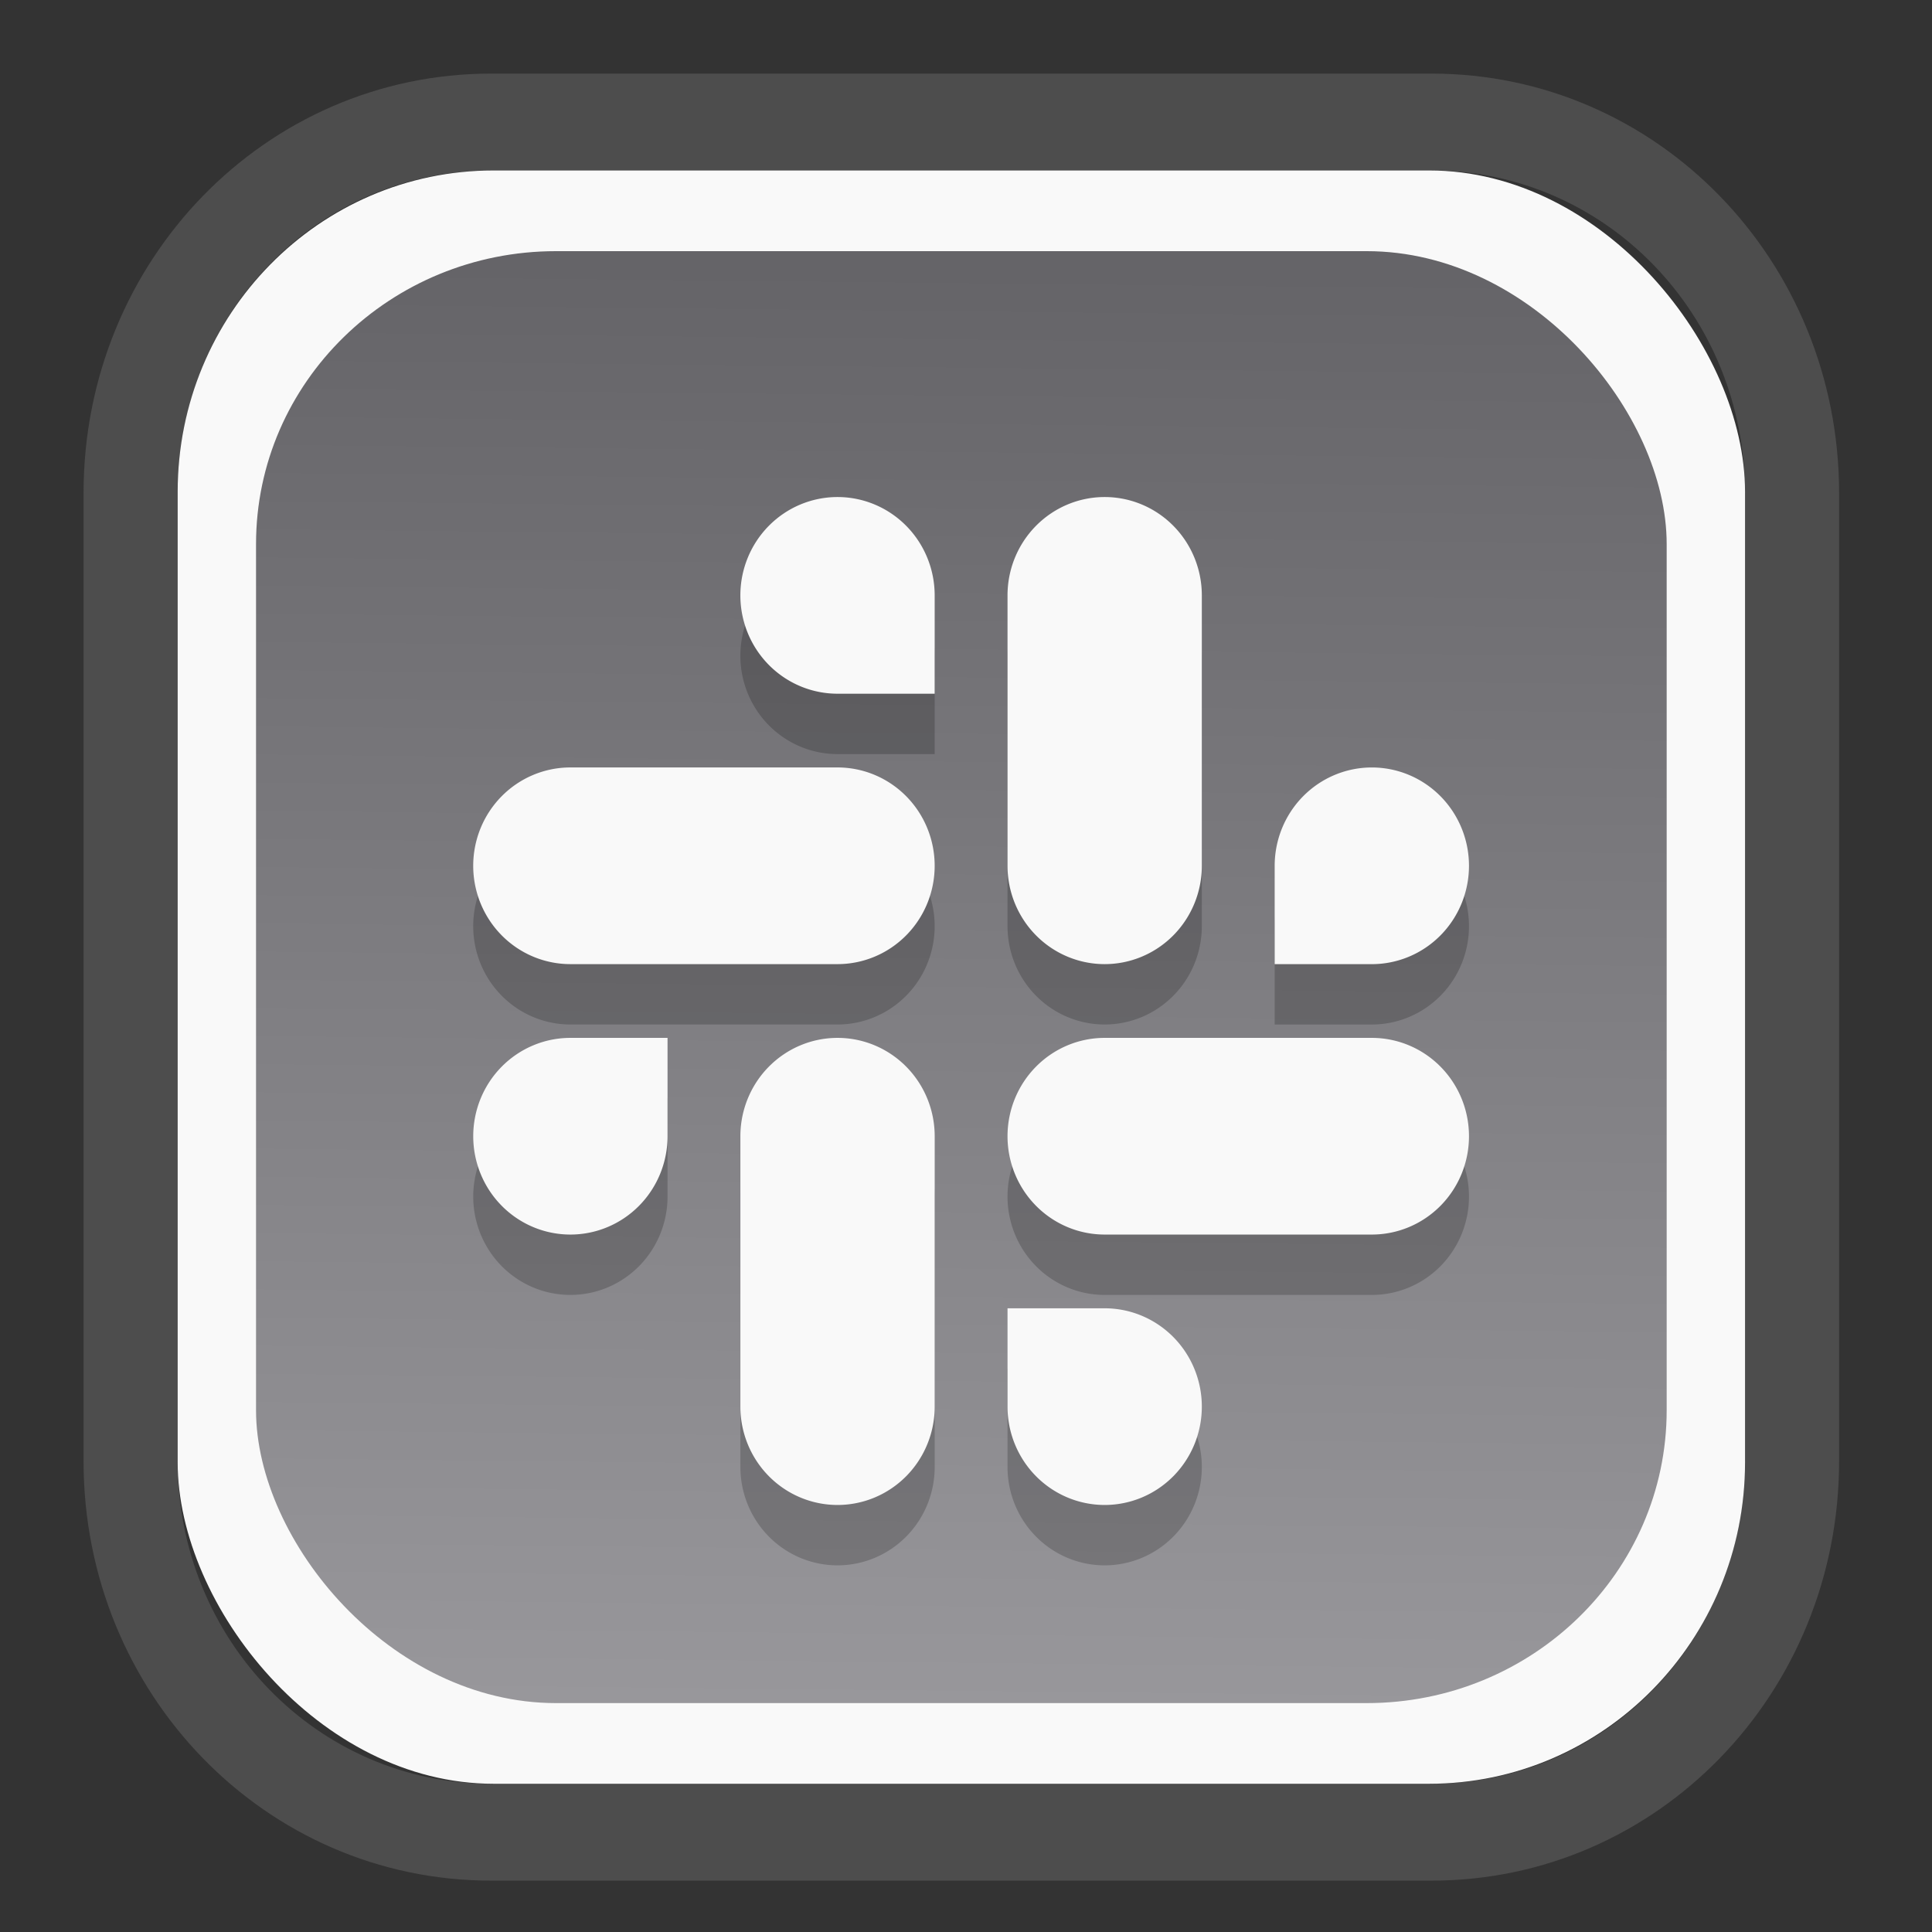 <?xml version="1.0" encoding="UTF-8" standalone="no"?>
<svg
   width="64"
   height="64"
   version="1.1"
   id="svg73"
   sodipodi:docname="scribus.svg"
   inkscape:version="1.3.2 (091e20ef0f, 2023-11-25)"
   xmlns:inkscape="http://www.inkscape.org/namespaces/inkscape"
   xmlns:sodipodi="http://sodipodi.sourceforge.net/DTD/sodipodi-0.dtd"
   xmlns:xlink="http://www.w3.org/1999/xlink"
   xmlns="http://www.w3.org/2000/svg"
   xmlns:svg="http://www.w3.org/2000/svg"
   xmlns:rdf="http://www.w3.org/1999/02/22-rdf-syntax-ns#"
   xmlns:cc="http://creativecommons.org/ns#"
   xmlns:dc="http://purl.org/dc/elements/1.1/">
  <rect width="100%" height="100%" fill="#333333" stroke="none"/>
  <sodipodi:namedview
     pagecolor="#f5f7fa"
     bordercolor="#666666"
     borderopacity="1"
     objecttolerance="10"
     gridtolerance="10"
     guidetolerance="10"
     inkscape:pageopacity="0"
     inkscape:pageshadow="2"
     inkscape:window-width="1377"
     inkscape:window-height="886"
     id="namedview75"
     showgrid="false"
     inkscape:zoom="4.4470387"
     inkscape:cx="30.35728"
     inkscape:cy="48.459214"
     inkscape:window-x="360"
     inkscape:window-y="104"
     inkscape:window-maximized="0"
     inkscape:current-layer="g877"
     inkscape:document-rotation="0"
     inkscape:pagecheckerboard="0"
     inkscape:showpageshadow="2"
     inkscape:deskcolor="#d1d1d1" />
  <defs
     id="defs29">
    <linearGradient
       id="linearGradient5"
       inkscape:collect="always">
      <stop
         style="stop-color:#656468;stop-opacity:1;"
         offset="0"
         id="stop5" />
      <stop
         style="stop-color:#98979b;stop-opacity:1;"
         offset="1"
         id="stop6" />
    </linearGradient>
    <inkscape:path-effect
       effect="powerclip"
       id="path-effect1980"
       is_visible="true"
       lpeversion="1"
       inverse="true"
       flatten="false"
       hide_clip="false"
       message="Use fill-rule evenodd on &lt;b&gt;fill and stroke&lt;/b&gt; dialog if no flatten result after convert clip to paths." />
    <clipPath
       clipPathUnits="userSpaceOnUse"
       id="clipPath1976">
      <rect
         x="9.678"
         y="9.925"
         width="43.343"
         height="44.613"
         rx="8.669"
         ry="8.923"
         fill="url(#linearGradient862)"
         stroke-width="2.968"
         id="rect1978"
         style="display:none;fill:#333333;fill-opacity:1"
         d="m 18.347,9.925 h 26.005 c 4.803,0 8.669,3.98 8.669,8.923 v 26.767 c 0,4.943 -3.866,8.923 -8.669,8.923 h -26.005 c -4.803,0 -8.669,-3.98 -8.669,-8.923 V 18.848 c 0,-4.943 3.866,-8.923 8.669,-8.923 z" />
      <path
         id="lpe_path-effect1980"
         style="fill:#333333;fill-opacity:1"
         class="powerclip"
         d="M 2.076,2.246 H 60.624 V 62.217 H 2.076 Z M 18.347,9.925 c -4.803,0 -8.669,3.98 -8.669,8.923 v 26.767 c 0,4.943 3.866,8.923 8.669,8.923 h 26.005 c 4.803,0 8.669,-3.98 8.669,-8.923 V 18.848 c 0,-4.943 -3.866,-8.923 -8.669,-8.923 z" />
    </clipPath>
    <linearGradient
       inkscape:collect="always"
       xlink:href="#linearGradient5"
       id="linearGradient6"
       x1="33.786"
       y1="12.971"
       x2="33.376"
       y2="52.289"
       gradientUnits="userSpaceOnUse"
       gradientTransform="matrix(1.1,0,0,1.1,-3.185,-3.234)" />
    <linearGradient
       id="d"
       y1="1050.34"
       y2="1038.36"
       gradientUnits="userSpaceOnUse"
       x2="0"
       gradientTransform="matrix(-2.577,0,0,2.581,52,-2661.74)">
      <stop
         stop-color="#c61423"
         id="stop7" />
      <stop
         offset="1"
         stop-color="#dc2b41"
         id="stop8" />
    </linearGradient>
  </defs>
  <g
     id="g877"
     transform="matrix(1.1,0,0,1.1,-3.185,-3.207)">
    <path
       d="m 18.347,7.246 c -6.244,0 -11.271,5.174 -11.271,11.602 v 26.767 c 0,6.427 5.027,11.602 11.271,11.602 h 26.005 c 6.244,0 11.271,-5.174 11.271,-11.602 V 18.848 c 0,-6.427 -5.027,-11.602 -11.271,-11.602 z"
       fill="url(#linearGradient910)"
       stroke-width="3.324"
       id="path33"
       style="fill:#4d4d4d;fill-opacity:1"
       clip-path="url(#clipPath1976)"
       inkscape:path-effect="#path-effect1980"
       inkscape:original-d="m 18.347203,7.2464043 c -6.244452,0 -11.2714308,5.1741617 -11.2714308,11.6016437 v 26.767119 c 0,6.427394 5.0268918,11.601644 11.2714308,11.601644 h 26.005262 c 6.244452,0 11.271431,-5.174161 11.271431,-11.601644 V 18.848048 c 0,-6.427393 -5.026893,-11.6016437 -11.271431,-11.6016437 z"
       transform="matrix(1.089,0,0,1.089,-2.294,-2.759)" />
    <rect
       x="8.246"
       y="8.049"
       width="47.201"
       height="48.584"
       rx="9.512"
       ry="9.678"
       fill="url(#linearGradient862)"
       stroke-width="3.232"
       id="rect35-7"
       style="opacity:1;fill:#f9f9f9;fill-opacity:1" />
    <rect
       x="10.606"
       y="10.479"
       width="42.481"
       height="43.725"
       rx="9.034"
       ry="8.82"
       fill="url(#linearGradient862)"
       stroke-width="2.909"
       id="rect35-7-3"
       style="fill:url(#linearGradient6)" />
    <g
       id="g2411-0"
       transform="matrix(0.637,0,0,0.637,11.717,14.426)"
       style="fill:#000000;fill-opacity:1;stroke:none;stroke-width:1.428;stroke-dasharray:none;stroke-opacity:0.3;opacity:0.2">
      <path
         style="fill:#000000;fill-opacity:1;stroke:none;stroke-width:1.428;stroke-dasharray:none;stroke-opacity:0.3"
         d="m 51.006,21.067 a 4.593,4.649 0 0 1 4.593,4.649 4.593,4.649 0 0 1 -4.593,4.649 h -4.593 v -4.649 a 4.593,4.649 0 0 1 4.593,-4.649 z M 38.376,8.282 a 4.593,4.649 0 0 0 -4.593,4.649 v 12.784 a 4.593,4.649 0 0 0 4.593,4.649 4.593,4.649 0 0 0 4.593,-4.649 v -12.784 a 4.593,4.649 0 0 0 -4.593,-4.649 z"
         id="path10-9" />
      <path
         style="fill:#000000;fill-opacity:1;stroke:none;stroke-width:1.428;stroke-dasharray:none;stroke-opacity:0.3"
         d="m 38.376,55.933 a 4.593,4.649 0 0 0 4.593,-4.649 4.593,4.649 0 0 0 -4.593,-4.649 h -4.593 v 4.649 a 4.593,4.649 0 0 0 4.593,4.649 z M 55.599,38.5 a 4.593,4.649 0 0 0 -4.593,-4.649 H 38.376 a 4.593,4.649 0 0 0 -4.593,4.649 4.593,4.649 0 0 0 4.593,4.649 h 12.63 a 4.593,4.649 0 0 0 4.593,-4.649 z"
         id="path12-3" />
      <path
         style="fill:#000000;fill-opacity:1;stroke:none;stroke-width:1.428;stroke-dasharray:none;stroke-opacity:0.3"
         d="M 13.117,43.149 A 4.593,4.649 0 0 1 8.524,38.5 4.593,4.649 0 0 1 13.117,33.851 h 4.593 v 4.649 a 4.593,4.649 0 0 1 -4.593,4.649 z m 12.63,-9.298 a 4.593,4.649 0 0 0 -4.593,4.649 v 12.784 a 4.593,4.649 0 0 0 4.593,4.649 4.593,4.649 0 0 0 4.593,-4.649 V 38.5 a 4.593,4.649 0 0 0 -4.593,-4.649 z"
         id="path14-6" />
      <path
         style="fill:#000000;fill-opacity:1;stroke:none;stroke-width:1.428;stroke-dasharray:none;stroke-opacity:0.3"
         d="m 30.339,25.715 a 4.593,4.649 0 0 0 -4.593,-4.649 h -12.63 a 4.593,4.649 0 0 0 -4.593,4.649 4.593,4.649 0 0 0 4.593,4.649 h 12.63 a 4.593,4.649 0 0 0 4.593,-4.649 z M 25.746,8.282 a 4.593,4.649 0 0 0 -4.593,4.649 4.593,4.649 0 0 0 4.593,4.649 h 4.593 v -4.649 a 4.593,4.649 0 0 0 -4.593,-4.649 z"
         id="path16-0" />
    </g>
    <g
       id="g2411"
       transform="matrix(0.637,0,0,0.637,11.717,12.608)"
       style="fill:#f9f9f9;fill-opacity:1;stroke:none;stroke-width:1.428;stroke-dasharray:none;stroke-opacity:0.3">
      <path
         style="fill:#f9f9f9;fill-opacity:1;stroke:none;stroke-width:1.428;stroke-dasharray:none;stroke-opacity:0.3"
         d="m 51.006,21.067 a 4.593,4.649 0 0 1 4.593,4.649 4.593,4.649 0 0 1 -4.593,4.649 h -4.593 v -4.649 a 4.593,4.649 0 0 1 4.593,-4.649 z M 38.376,8.282 a 4.593,4.649 0 0 0 -4.593,4.649 v 12.784 a 4.593,4.649 0 0 0 4.593,4.649 4.593,4.649 0 0 0 4.593,-4.649 v -12.784 a 4.593,4.649 0 0 0 -4.593,-4.649 z"
         id="path10" />
      <path
         style="fill:#f9f9f9;fill-opacity:1;stroke:none;stroke-width:1.428;stroke-dasharray:none;stroke-opacity:0.3"
         d="m 38.376,55.933 a 4.593,4.649 0 0 0 4.593,-4.649 4.593,4.649 0 0 0 -4.593,-4.649 h -4.593 v 4.649 a 4.593,4.649 0 0 0 4.593,4.649 z M 55.599,38.5 a 4.593,4.649 0 0 0 -4.593,-4.649 H 38.376 a 4.593,4.649 0 0 0 -4.593,4.649 4.593,4.649 0 0 0 4.593,4.649 h 12.63 a 4.593,4.649 0 0 0 4.593,-4.649 z"
         id="path12" />
      <path
         style="fill:#f9f9f9;fill-opacity:1;stroke:none;stroke-width:1.428;stroke-dasharray:none;stroke-opacity:0.3"
         d="M 13.117,43.149 A 4.593,4.649 0 0 1 8.524,38.5 4.593,4.649 0 0 1 13.117,33.851 h 4.593 v 4.649 a 4.593,4.649 0 0 1 -4.593,4.649 z m 12.63,-9.298 a 4.593,4.649 0 0 0 -4.593,4.649 v 12.784 a 4.593,4.649 0 0 0 4.593,4.649 4.593,4.649 0 0 0 4.593,-4.649 V 38.5 a 4.593,4.649 0 0 0 -4.593,-4.649 z"
         id="path14" />
      <path
         style="fill:#f9f9f9;fill-opacity:1;stroke:none;stroke-width:1.428;stroke-dasharray:none;stroke-opacity:0.3"
         d="m 30.339,25.715 a 4.593,4.649 0 0 0 -4.593,-4.649 h -12.63 a 4.593,4.649 0 0 0 -4.593,4.649 4.593,4.649 0 0 0 4.593,4.649 h 12.63 a 4.593,4.649 0 0 0 4.593,-4.649 z M 25.746,8.282 a 4.593,4.649 0 0 0 -4.593,4.649 4.593,4.649 0 0 0 4.593,4.649 h 4.593 v -4.649 a 4.593,4.649 0 0 0 -4.593,-4.649 z"
         id="path16" />
    </g>
    <path
       style="fill:#f5f7fa;stroke-width:0.204;fill-opacity:1"
       d=""
       id="path3" />
  </g>
</svg>
